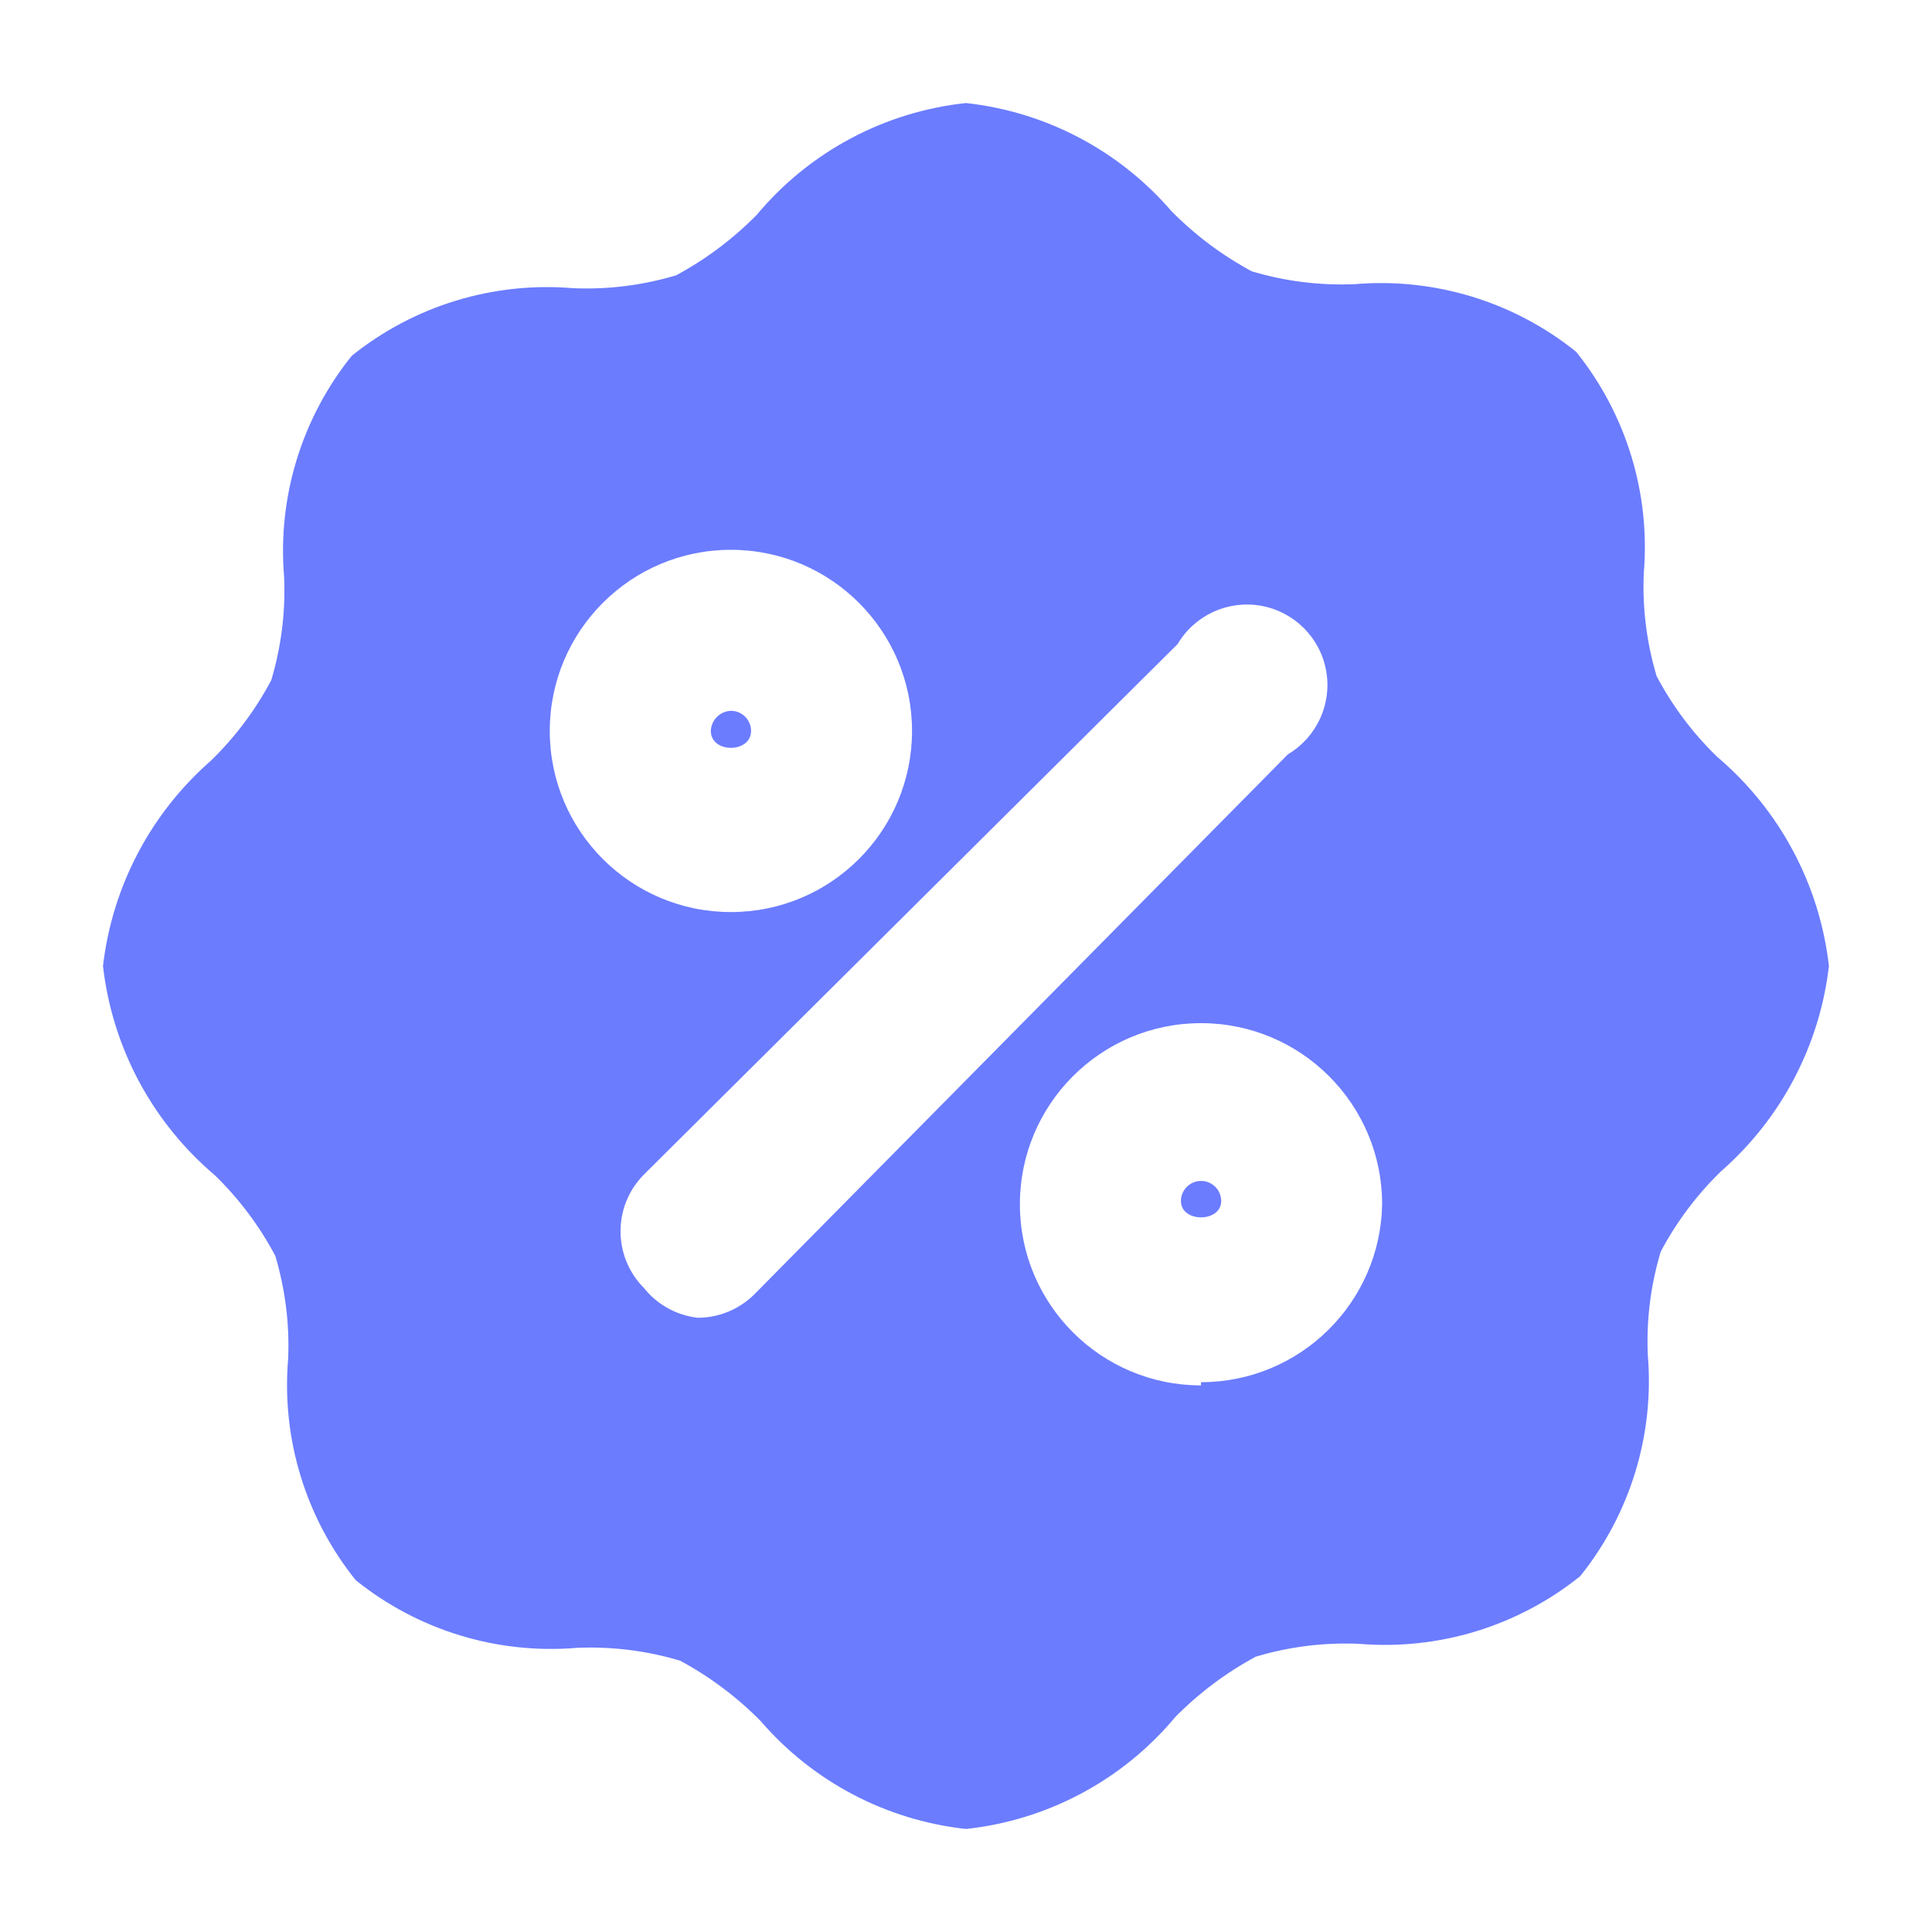 <svg width="48" height="48" viewBox="0 0 48 48" fill="none" xmlns="http://www.w3.org/2000/svg">
<path d="M18.66 18.16C18.66 17.884 18.436 17.66 18.16 17.66C17.888 17.67 17.67 17.888 17.66 18.16C17.66 18.72 18.66 18.72 18.66 18.16Z" fill="#6B7CFF"/>
<path d="M29.84 29.34C29.564 29.34 29.34 29.564 29.34 29.84C29.34 30.38 30.34 30.38 30.34 29.84C30.34 29.564 30.116 29.34 29.84 29.34Z" fill="#6B7CFF"/>
<path fill-rule="evenodd" clip-rule="evenodd" d="M41.159 16.8C41.551 17.541 42.057 18.216 42.659 18.8C44.214 20.116 45.208 21.976 45.439 24C45.21 25.974 44.254 27.792 42.759 29.1C42.157 29.684 41.651 30.359 41.259 31.1C41.01 31.93 40.902 32.795 40.939 33.66C41.106 35.641 40.504 37.611 39.259 39.16C37.709 40.406 35.74 41.007 33.759 40.84C32.893 40.803 32.028 40.911 31.199 41.16C30.461 41.557 29.787 42.063 29.199 42.66C27.892 44.226 26.027 45.223 23.999 45.44C22.021 45.224 20.198 44.267 18.899 42.76C18.311 42.163 17.636 41.657 16.899 41.26C16.069 41.011 15.204 40.903 14.339 40.94C12.357 41.107 10.388 40.506 8.839 39.26C7.593 37.711 6.991 35.741 7.159 33.76C7.196 32.895 7.087 32.03 6.839 31.2C6.446 30.459 5.94 29.784 5.339 29.2C3.784 27.884 2.789 26.024 2.559 24C2.788 22.026 3.743 20.208 5.239 18.9C5.84 18.316 6.346 17.641 6.739 16.9C6.987 16.071 7.096 15.205 7.059 14.34C6.891 12.359 7.493 10.39 8.739 8.84C10.288 7.594 12.258 6.993 14.239 7.16C15.104 7.197 15.969 7.089 16.799 6.84C17.536 6.443 18.21 5.937 18.799 5.34C20.105 3.774 21.97 2.777 23.999 2.56C25.977 2.776 27.799 3.733 29.099 5.24C29.687 5.837 30.361 6.343 31.099 6.74C31.928 6.989 32.793 7.097 33.659 7.06C35.64 6.893 37.609 7.494 39.159 8.74C40.404 10.29 41.006 12.259 40.839 14.24C40.802 15.105 40.91 15.971 41.159 16.8ZM18.159 13.66C15.673 13.66 13.659 15.675 13.659 18.16C13.659 20.645 15.673 22.66 18.159 22.66C20.644 22.66 22.659 20.645 22.659 18.16C22.659 15.675 20.644 13.66 18.159 13.66ZM18.739 32.16C18.366 32.529 17.863 32.738 17.339 32.74C16.811 32.681 16.329 32.415 15.999 32C15.223 31.22 15.223 29.96 15.999 29.18L29.259 16C29.684 15.281 30.512 14.903 31.334 15.051C32.156 15.199 32.8 15.842 32.948 16.665C33.096 17.487 32.717 18.314 31.999 18.74L18.739 32.16ZM25.339 29.92C25.339 32.405 27.353 34.42 29.839 34.42V34.34C32.293 34.34 34.295 32.374 34.339 29.92C34.339 27.435 32.324 25.42 29.839 25.42C27.353 25.42 25.339 27.435 25.339 29.92Z" fill="#6B7CFF"/>
</svg>
